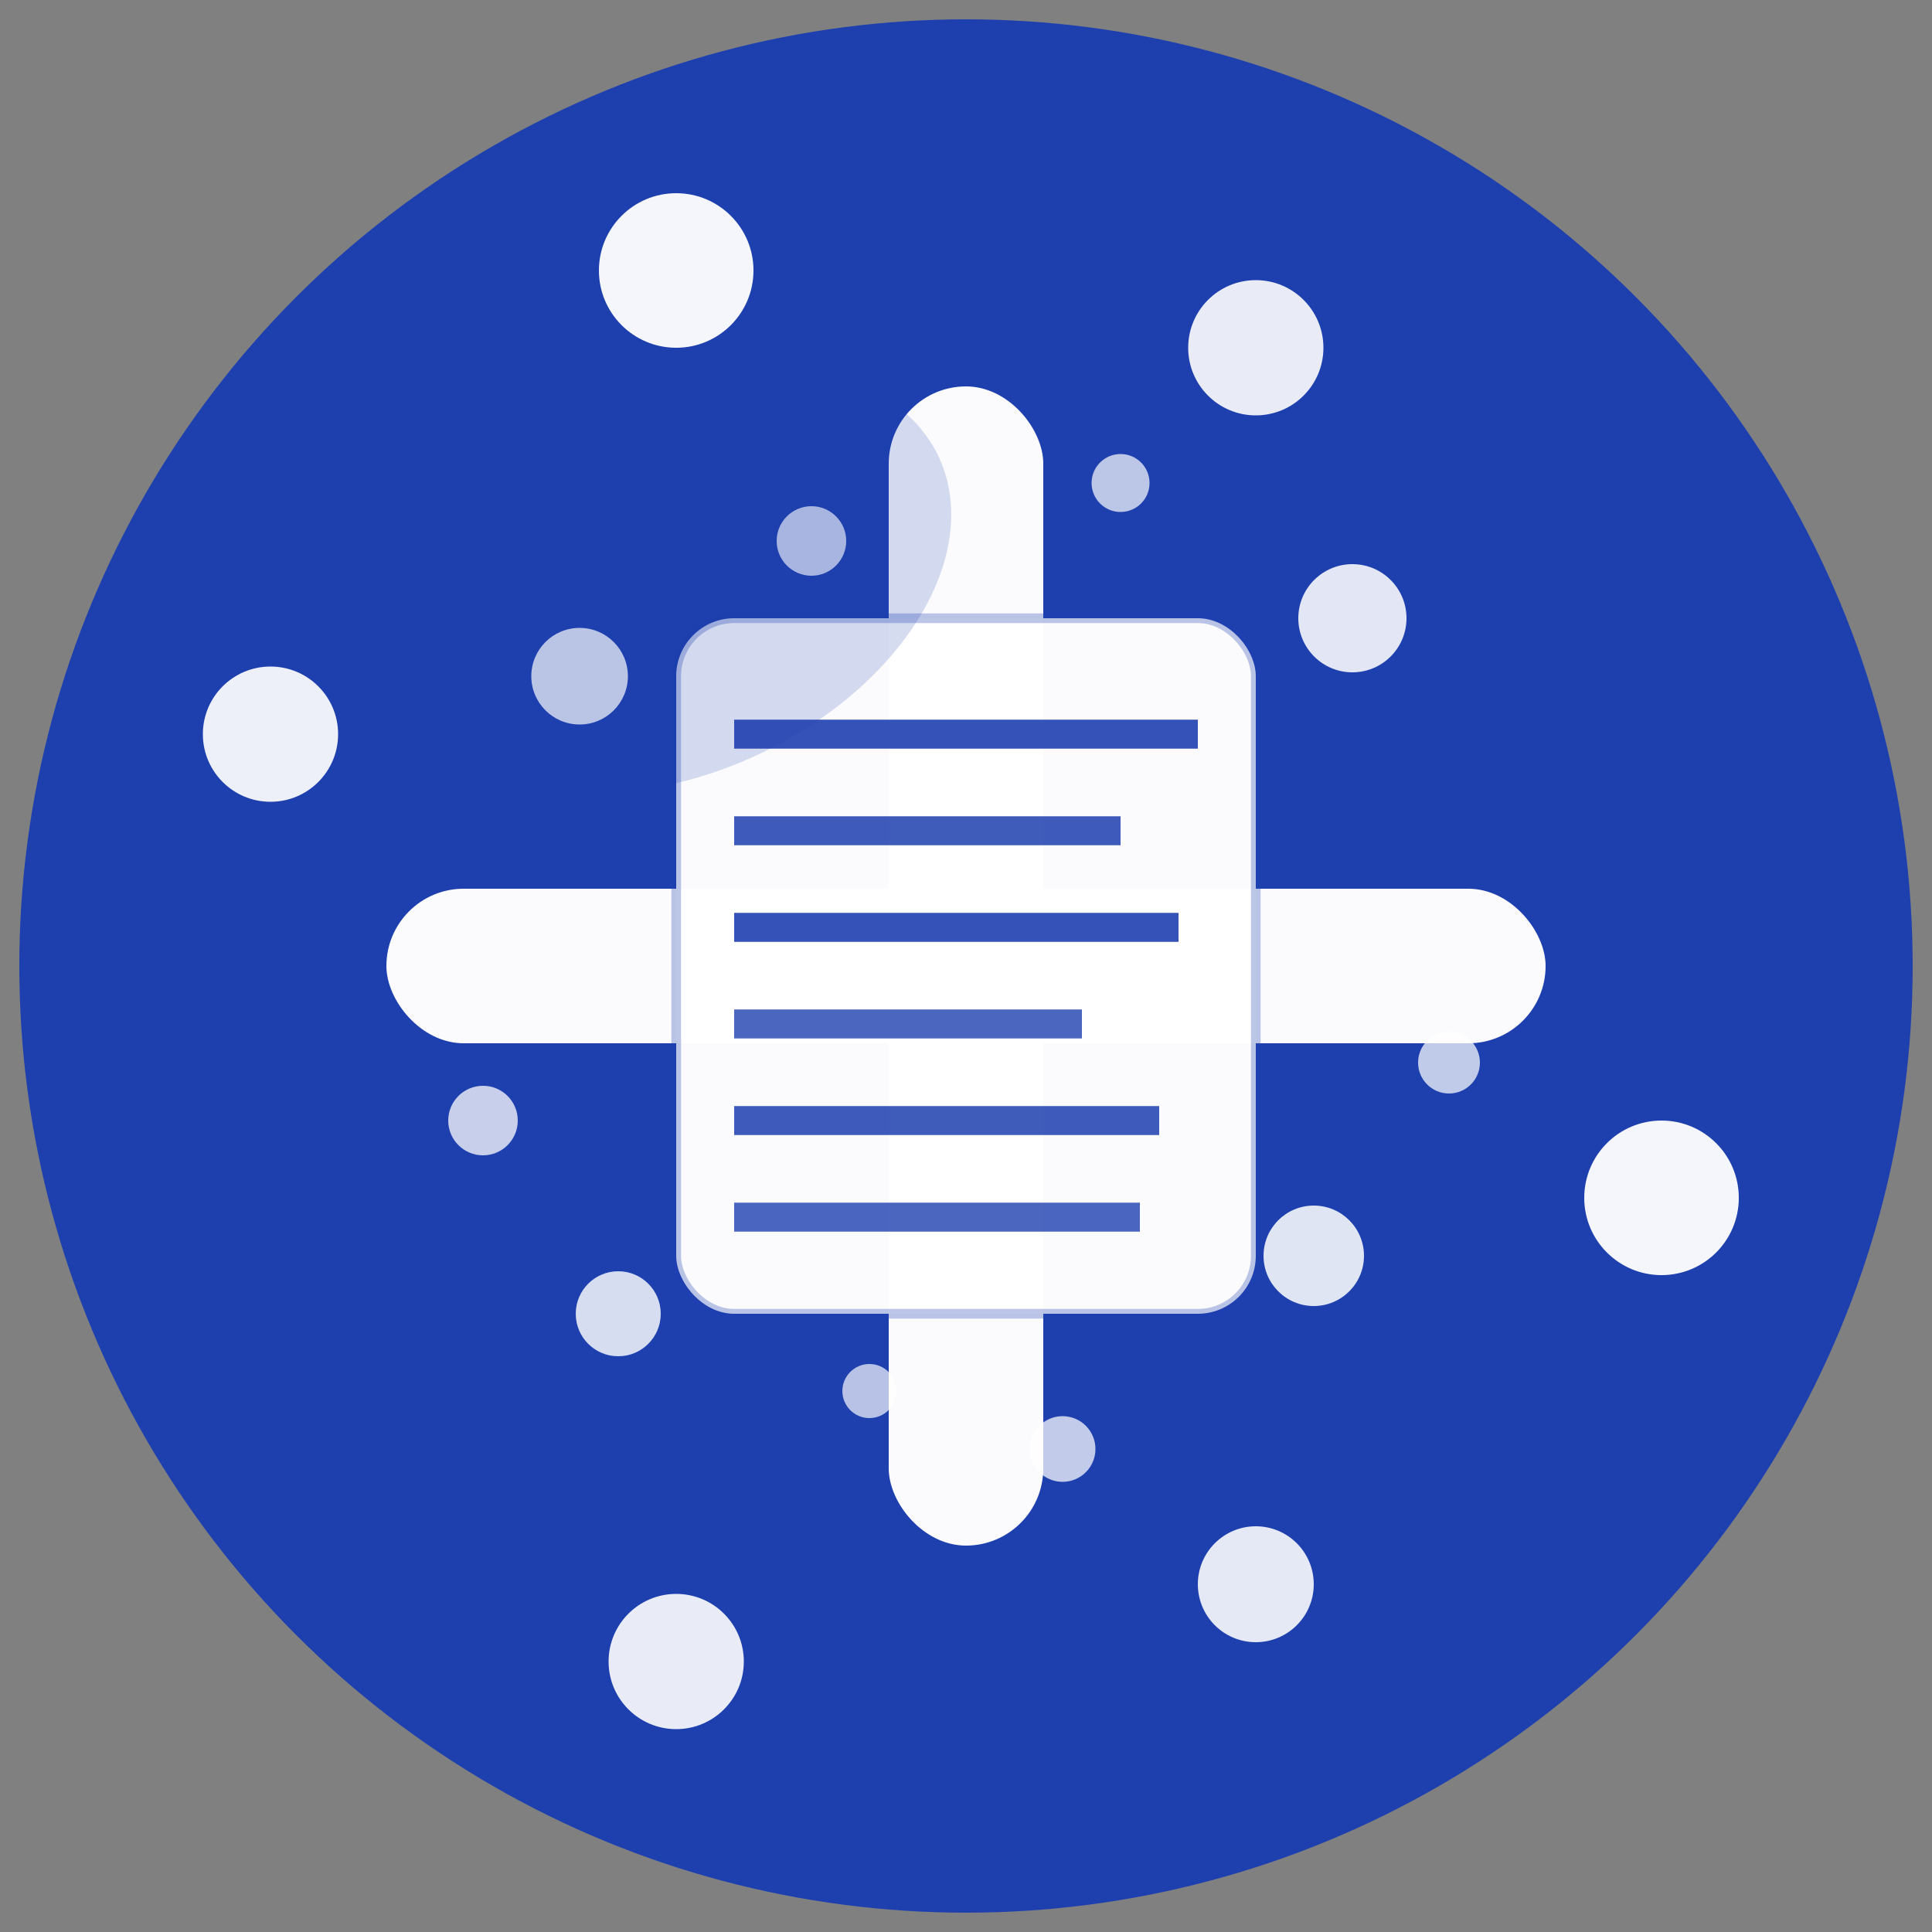 <svg width="192" height="192" viewBox="0 0 100 100" fill="none" xmlns="http://www.w3.org/2000/svg">
  <rect x="0" y="0" width="100" height="100" fill="#808080" stroke="none"/>
  <!-- Rich Blue Background Circle -->
  <circle cx="50" cy="50" r="49" fill="#1e40af" stroke="none"/>
  
  <!-- Logo-style Cross Pattern -->
  <rect x="20" y="46" width="60" height="8" rx="4" fill="#ffffff" opacity="0.98"/>
  <rect x="46" y="20" width="8" height="60" rx="4" fill="#ffffff" opacity="0.98"/>
  
  <!-- Sporadic White Dots -->
  <circle cx="35" cy="14" r="4" fill="#ffffff" opacity="0.95"/>
  <circle cx="65" cy="18" r="3.5" fill="#ffffff" opacity="0.9"/>
  <circle cx="14" cy="38" r="3.5" fill="#ffffff" opacity="0.92"/>
  <circle cx="86" cy="62" r="4" fill="#ffffff" opacity="0.95"/>
  <circle cx="35" cy="86" r="3.5" fill="#ffffff" opacity="0.9"/>
  <circle cx="65" cy="82" r="3" fill="#ffffff" opacity="0.88"/>
  <circle cx="30" cy="35" r="2.5" fill="#ffffff" opacity="0.85"/>
  <circle cx="70" cy="32" r="2.8" fill="#ffffff" opacity="0.87"/>
  <circle cx="32" cy="68" r="2.2" fill="#ffffff" opacity="0.82"/>
  <circle cx="68" cy="65" r="2.6" fill="#ffffff" opacity="0.86"/>
  <circle cx="42" cy="28" r="1.8" fill="#ffffff" opacity="0.75"/>
  <circle cx="58" cy="25" r="1.5" fill="#ffffff" opacity="0.7"/>
  <circle cx="25" cy="58" r="1.8" fill="#ffffff" opacity="0.75"/>
  <circle cx="75" cy="55" r="1.6" fill="#ffffff" opacity="0.72"/>
  <circle cx="45" cy="72" r="1.4" fill="#ffffff" opacity="0.68"/>
  <circle cx="55" cy="75" r="1.7" fill="#ffffff" opacity="0.73"/>
  
  <!-- WILD Document Box - MASSIVE! -->
  <rect x="35" y="32" width="30" height="36" rx="3" fill="#ffffff" opacity="0.98" stroke="rgba(30, 64, 175, 0.3)" stroke-width="0.5"/>
  <line x1="38" y1="38" x2="62" y2="38" stroke="#1e40af" stroke-width="1.5" opacity="0.9"/>
  <line x1="38" y1="43" x2="58" y2="43" stroke="#1e40af" stroke-width="1.5" opacity="0.85"/>
  <line x1="38" y1="48" x2="61" y2="48" stroke="#1e40af" stroke-width="1.5" opacity="0.9"/>
  <line x1="38" y1="53" x2="56" y2="53" stroke="#1e40af" stroke-width="1.5" opacity="0.8"/>
  <line x1="38" y1="58" x2="60" y2="58" stroke="#1e40af" stroke-width="1.5" opacity="0.85"/>
  <line x1="38" y1="63" x2="59" y2="63" stroke="#1e40af" stroke-width="1.5" opacity="0.8"/>
  
  <!-- Premium Highlight -->
  <ellipse cx="35" cy="30" rx="15" ry="10" fill="rgba(30, 64, 175, 0.2)" transform="rotate(-25 35 30)" opacity="0.9"/>
</svg>